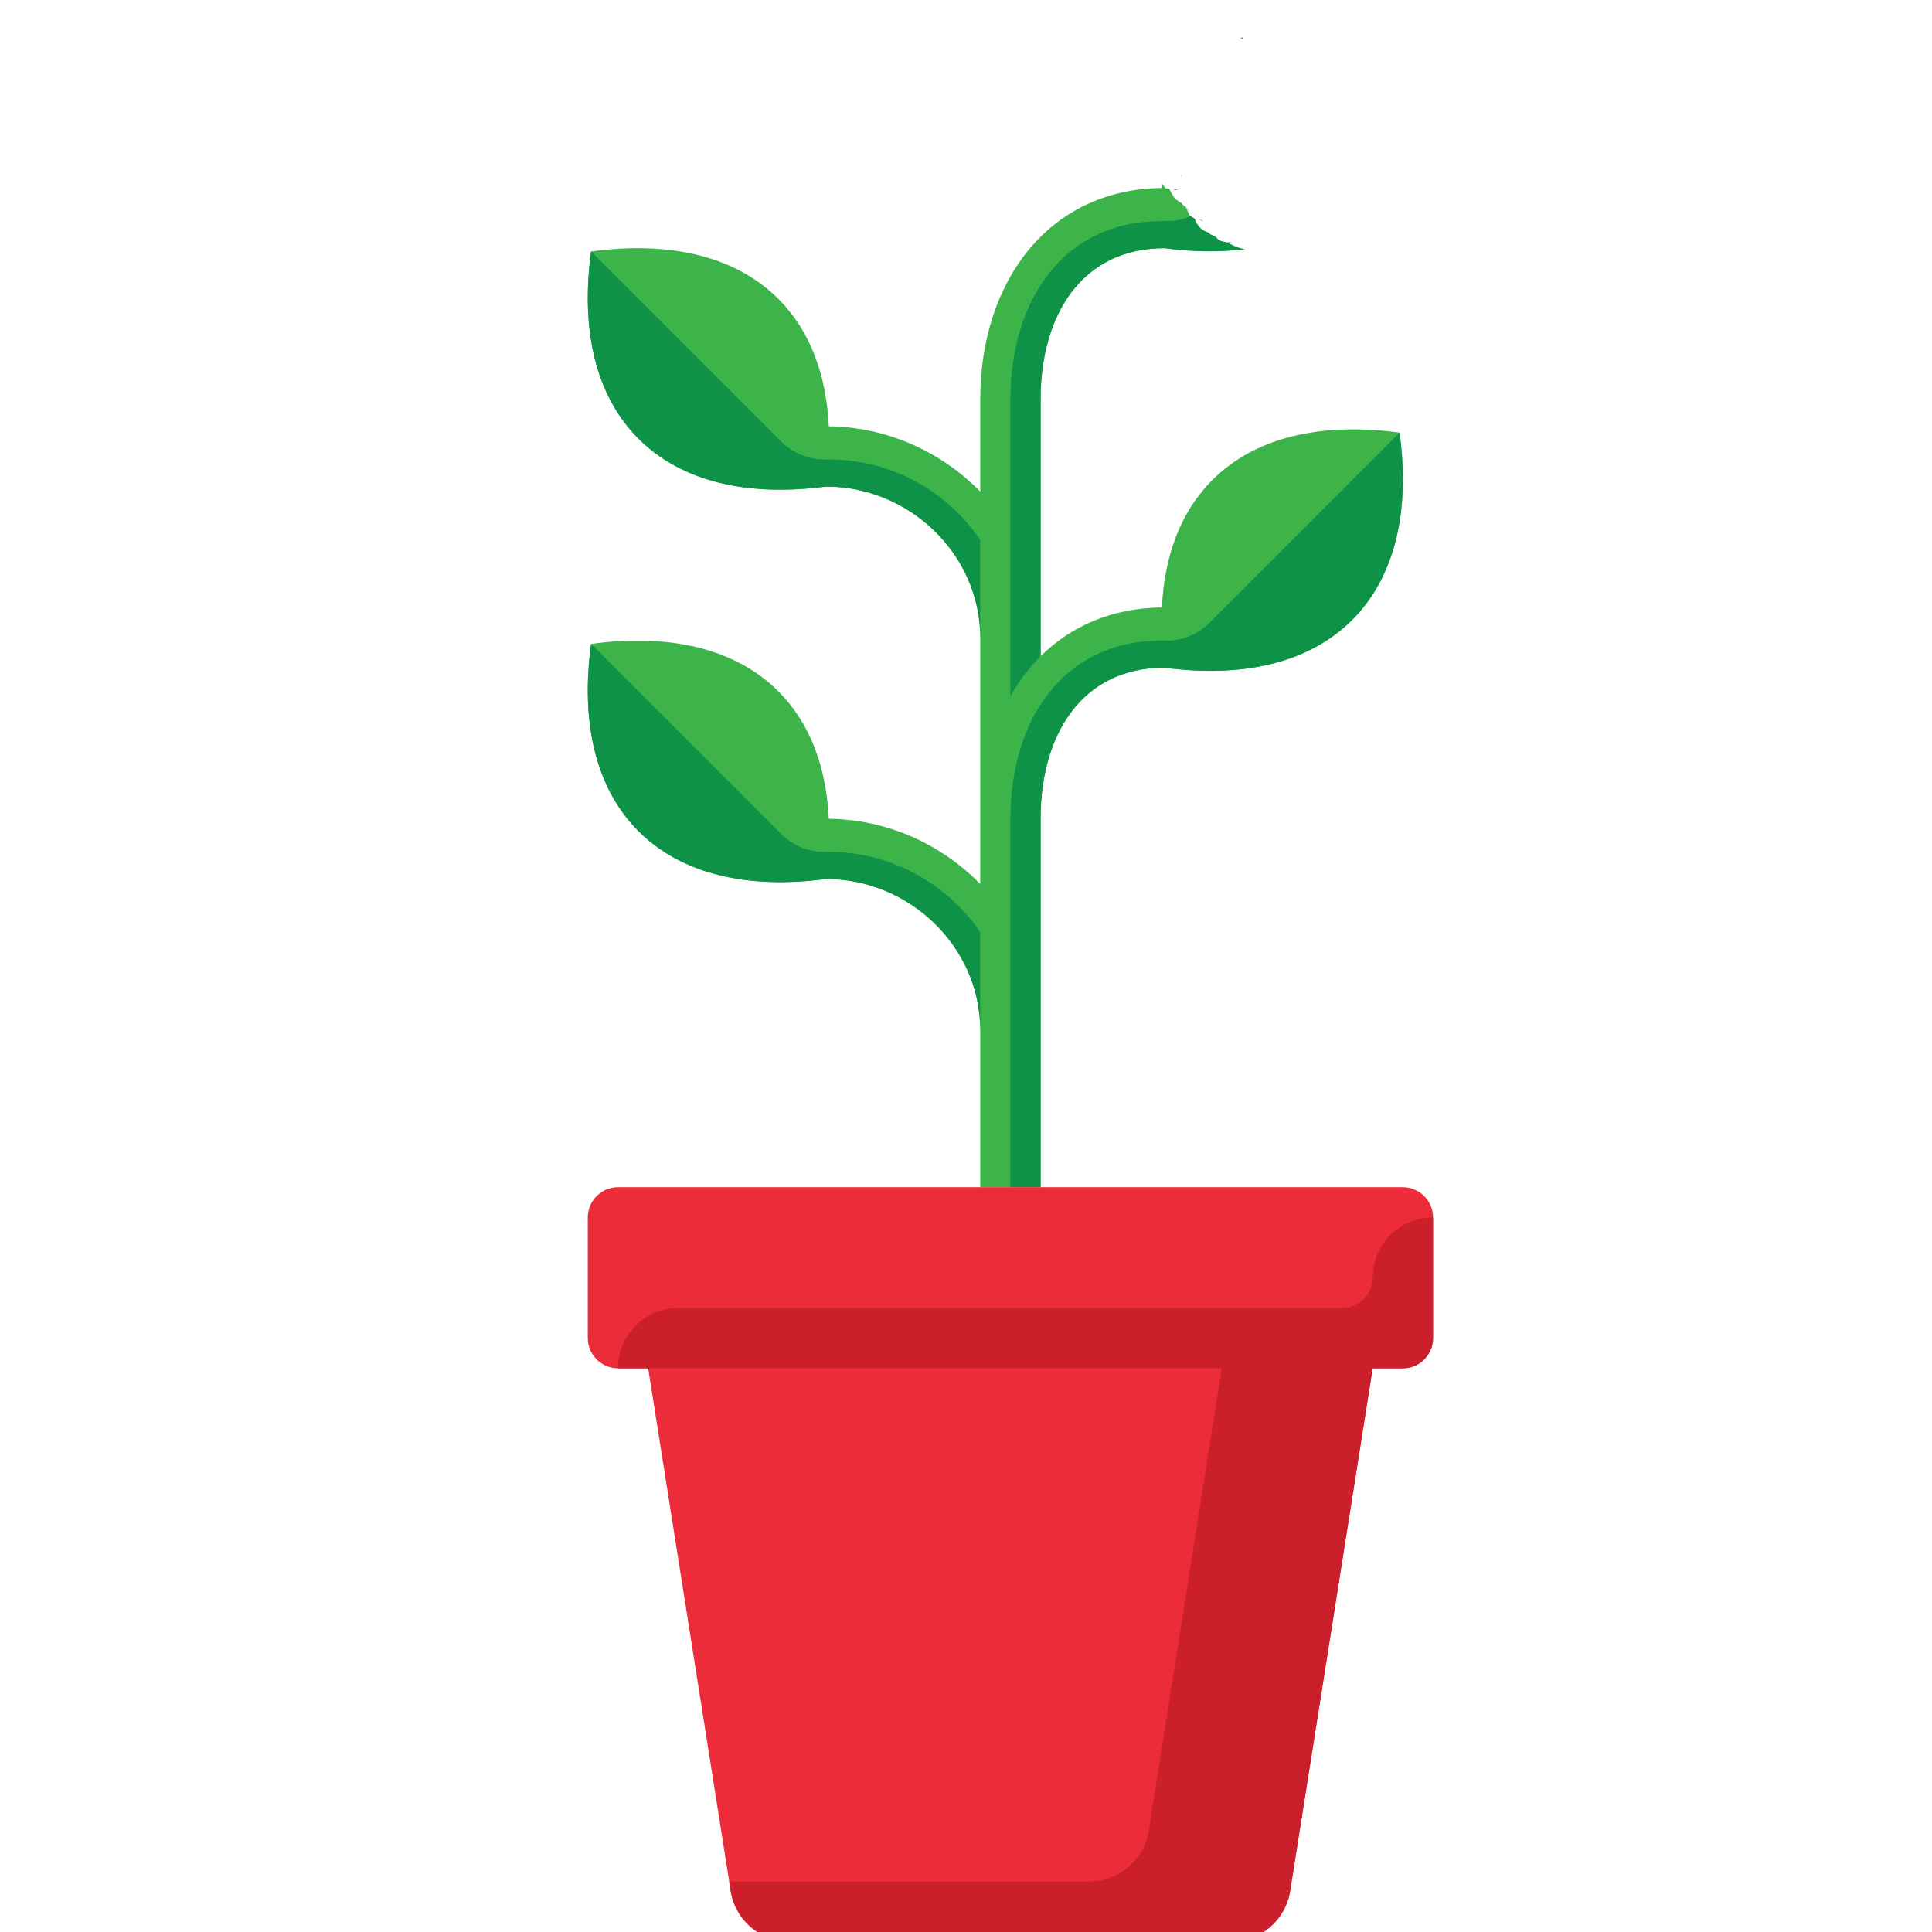 <?xml version="1.0" encoding="UTF-8" standalone="no"?>
<!-- Generator: Adobe Illustrator 18.0.0, SVG Export Plug-In . SVG Version: 6.00 Build 0)  -->

<svg
   version="1.1"
   id="Capa_1"
   x="0px"
   y="0px"
   viewBox="0 0 512 512"
   style="enable-background:new 0 0 512 512;"
   xml:space="preserve"
   sodipodi:docname="plant1.svg"
   inkscape:version="1.1.1 (3bf5ae0d25, 2021-09-20)"
   xmlns:inkscape="http://www.inkscape.org/namespaces/inkscape"
   xmlns:sodipodi="http://sodipodi.sourceforge.net/DTD/sodipodi-0.dtd"
   xmlns="http://www.w3.org/2000/svg"
   xmlns:svg="http://www.w3.org/2000/svg"><defs
   id="defs4173"><inkscape:path-effect
     effect="bspline"
     id="path-effect4714"
     is_visible="true"
     lpeversion="1"
     weight="33.333"
     steps="2"
     helper_size="0"
     apply_no_weight="true"
     apply_with_weight="true"
     only_selected="false" /><inkscape:path-effect
     effect="bspline"
     id="path-effect4658"
     is_visible="true"
     lpeversion="1"
     weight="33.333"
     steps="2"
     helper_size="0"
     apply_no_weight="true"
     apply_with_weight="true"
     only_selected="false" /></defs><sodipodi:namedview
   id="namedview4171"
   pagecolor="#ffffff"
   bordercolor="#666666"
   borderopacity="1.0"
   inkscape:pageshadow="2"
   inkscape:pageopacity="0.0"
   inkscape:pagecheckerboard="0"
   showgrid="false"
   inkscape:zoom="1.5292969"
   inkscape:cx="516.90421"
   inkscape:cy="209.57344"
   inkscape:window-width="1920"
   inkscape:window-height="1001"
   inkscape:window-x="-9"
   inkscape:window-y="-9"
   inkscape:window-maximized="1"
   inkscape:current-layer="layer2"
   inkscape:snap-grids="false"
   inkscape:snap-to-guides="false"
   inkscape:object-nodes="false"
   inkscape:snap-nodes="false"
   inkscape:snap-global="false" />

<g
   id="g4140">
</g>
<g
   id="g4142">
</g>
<g
   id="g4144">
</g>
<g
   id="g4146">
</g>
<g
   id="g4148">
</g>
<g
   id="g4150">
</g>
<g
   id="g4152">
</g>
<g
   id="g4154">
</g>
<g
   id="g4156">
</g>
<g
   id="g4158">
</g>
<g
   id="g4160">
</g>
<g
   id="g4162">
</g>
<g
   id="g4164">
</g>
<g
   id="g4166">
</g>
<g
   id="g4168">
</g>
<path
   style="fill:#3cb44a;fill-opacity:1;stroke-width:0.082"
   d=""
   id="path18726" /><g
   inkscape:groupmode="layer"
   id="layer1"
   inkscape:label="Layer 1"
   style="display:none"><path
     style="fill:none;stroke:#000000;stroke-width:1px;stroke-linecap:butt;stroke-linejoin:miter;stroke-opacity:1"
     d="m 448.888,68.804 c 4.141,3.488 4.528,10.173 3.959,16.457 -0.569,6.285 -2.095,12.17 -4.929,17.728 -2.834,5.558 -6.975,10.789 -11.661,14.712 -4.686,3.923 -9.917,6.539 -14.506,8.066 -4.589,1.527 -8.488,1.96 -13.732,-0.527 -5.244,-2.487 -11.808,-7.898 -14.642,-14.001 -2.834,-6.103 -1.937,-12.898 0.284,-18.517 2.221,-5.618 5.765,-10.059 10.015,-13.982 4.251,-3.924 9.207,-7.33 13.538,-9.578 4.331,-2.248 8.037,-3.338 13.837,-3.737 5.801,-0.4 13.696,-0.109 17.837,3.379 z"
     id="path4656"
     inkscape:path-effect="#path-effect4658"
     inkscape:original-d="m 452.64102,65.606436 c 0.38843,6.68562 0.77586,13.37023 1.1623,20.05385 -1.52479,5.88617 -3.05052,11.77111 -4.57727,17.655174 -4.14042,5.23226 -8.28167,10.46332 -12.42401,15.69348 -5.23027,2.61664 -10.46133,5.23217 -15.69349,7.84675 -3.92245,0.65491 -7.84574,0.87286 -11.77011,1.30779 -6.56361,-5.40979 -13.12795,-10.82036 -19.69342,-16.23204 0.8984,-6.7945 1.79576,-13.589734 2.69214,-20.386104 3.54502,-4.43972 7.08891,-8.88027 10.63186,-13.3219 4.95778,-3.40518 9.91437,-6.81122 14.87006,-10.21833 3.70648,-1.08884 7.41181,-2.17865 11.11622,-3.26947 7.89639,0.29127 15.79148,0.58153 23.68572,0.8708 z" /><path
     style="fill:none;stroke:#000000;stroke-width:1px;stroke-linecap:butt;stroke-linejoin:miter;stroke-opacity:1"
     d="M 448.888,68.804 C 433.307,85.975 417.726,103.146 402.146,120.317"
     id="path4712"
     inkscape:original-d="m 448.88766,68.804156 c -15.57969,17.17186 -31.16038,34.342724 -46.74207,51.512584"
     inkscape:path-effect="#path-effect4714" /><path
     style="fill:#0e9247;fill-opacity:1;stroke-width:0.654"
     d="m 407.758,123.851 c -2.584,-1.293 -4.604,-2.636 -4.488,-2.984 0.34,-1.021 45.125,-50.247 45.714,-50.247 1.264,0 2.771,4.561 3.047,9.223 1.015,17.098 -9.483,34.963 -25.065,42.656 -9.023,4.455 -12.513,4.701 -19.208,1.351 z"
     id="path7949" /><path
     style="fill:#3cb44a;fill-opacity:1;stroke-width:0.654"
     d="m 398.564,116.996 c -4.416,-4.809 -5.573,-7.853 -5.573,-14.662 0,-5.45 0.181,-6.264 2.448,-11.012 3.993,-8.362 14.488,-17.997 24.357,-22.362 7.192,-3.181 19.365,-3.75 25.088,-1.174 l 2.666,1.2 -22.254,24.521 c -12.24,13.487 -22.664,24.94 -23.165,25.451 -0.785,0.801 -1.28,0.529 -3.567,-1.962 z"
     id="path18648" /><path
     style="fill:none;stroke:#000000;stroke-width:1px;stroke-linecap:butt;stroke-linejoin:miter;stroke-opacity:1"
     d="m 402.146,120.317 c 0.616,0.246 0.422,0.016 0.163,0.49 -0.192,0.353 -0.356,0.764 -0.572,0.981 -0.034,0.034 -0.429,0.225 -0.49,0.163 -0.013,-0.013 -0.013,-0.314 0,-0.327 0.249,-0.249 -0.12,0.372 0.163,-0.082 0.253,-0.404 0.49,-0.817 0.736,-1.226"
     id="path18831" /></g><g
   inkscape:groupmode="layer"
   id="layer2"
   inkscape:label="Layer 2"
   style="display:inline"><g
     id="g4138"
     transform="translate(11.77,2.616)">
	<path
   id="path4120"
   style="fill:#3cb44a"
   transform="translate(-11.77,-2.616)"
   d="m 329.334,9.84 c -0.219,0.12 -0.44,0.236 -0.65,0.367 0.208,0.066 0.414,0.147 0.617,0.234 0.005,-0.112 0.007,-0.226 0.018,-0.336 0.011,-0.114 0.008,-0.166 0.016,-0.266 z M 313.076,46.359 c -0.019,0.089 -0.043,0.175 -0.059,0.266 -0.01,0.059 0.192,0.11 0.174,0.053 -0.034,-0.108 -0.079,-0.212 -0.115,-0.318 z m 27.945,1.096 c -0.014,0.003 -0.029,0.008 -0.043,0.012 0.02,0.02 0.04,0.041 0.06,0.061 -0.006,-0.024 -0.011,-0.048 -0.018,-0.072 z m -33.029,1.318 c -0.022,0.35 -0.069,0.685 -0.086,1.037 -30.44,0.38 -48.137,25.325 -48.137,55.963 v 24.498 c -10.259,-10.492 -24.529,-17.094 -40.127,-17.291 C 218.978,99.31 214.695,87.655 206.316,79.25 194.785,67.703 177.216,63.853 156.639,66.641 c -2.774,20.563 1.046,38.133 12.617,49.672 11.516,11.5 29.093,15.336 49.68,12.633 22.055,0 40.834,17.945 40.834,40 v 65.326 c -10.259,-10.492 -24.529,-17.094 -40.127,-17.291 -0.664,-13.67 -4.947,-25.325 -13.326,-33.73 -11.531,-11.547 -29.101,-15.397 -49.678,-12.609 -2.774,20.563 1.046,38.133 12.617,49.672 11.516,11.5 29.093,15.336 49.68,12.633 22.055,0 40.834,17.945 40.834,40 v 41.67 h 16 V 216.938 c 0,-22.054 10.776,-40 32.83,-40 v 0.006 c 20.594,2.745 38.171,-1.13 49.695,-12.615 11.546,-11.531 15.398,-29.103 12.609,-49.68 -20.563,-2.773 -38.133,1.047 -49.672,12.617 -8.387,8.398 -12.653,20.044 -13.324,33.707 -13.271,0.166 -24.126,4.985 -32.139,12.932 v -68.129 c 0,-22.054 10.774,-40 32.83,-40 7.526,0.999 14.612,1.056 21.18,0.238 -1.095,-0.161 -2.126,-0.512 -3.318,-1.084 -0.285,-0.199 -0.634,-0.328 -0.855,-0.596 -0.074,-0.089 0.231,5.46e-4 0.346,-0.018 0.132,-0.021 0.521,-0.088 0.389,-0.1 -0.493,-0.042 -1.003,0.118 -1.484,0.006 -1.669,-0.39 -1.956,-0.576 -2.541,-1.275 -0.097,-0.071 -0.182,-0.143 -0.229,-0.203 -0.026,-0.033 -0.005,-0.038 0.033,-0.033 -0.007,-0.009 -0.018,-0.02 -0.025,-0.029 -0.786,-0.312 -1.42,-0.506 -1.99,-1.105 -1.693,-0.429 -3.071,-1.962 -3.506,-3.631 -1.342,-0.689 -1.396,-0.84 -1.688,-1.623 -0.227,-0.502 -0.48,-0.992 -0.688,-1.502 -0.043,-0.045 -0.137,-0.146 -0.17,-0.18 -0.014,0.016 -0.031,0.025 -0.051,0.027 0.025,0.03 -0.029,-0.03 -0.004,0 -0.201,0.016 -0.664,-0.558 -0.883,-0.805 -0.062,-0.07 0.074,-0.004 0.23,0.08 -0.015,-0.018 9.5e-4,0.003 -0.016,-0.016 -0.779,-0.444 -1.483,-0.807 -2.117,-1.496 -0.445,-0.803 -0.995,-1.555 -1.336,-2.408 -0.002,-0.006 -0.005,-0.017 -0.008,-0.023 l -0.988,-0.098 c -0.273,-0.389 -0.582,-0.758 -0.889,-1.129 z m 2.764,1.314 c 0.264,0.142 0.544,0.255 0.834,0.318 0.158,0.034 0.3,-0.128 0.449,-0.191 z m 3.58,4.854 c 0.083,0.159 0.17,0.336 0.238,0.42 0.152,0.186 0.732,0.616 0.57,0.439 -0.551,-0.601 -0.566,-0.603 -0.809,-0.859 z m 3.518,3.34 c 0.367,0.169 1.271,0.201 0.951,0.127 -0.309,-0.072 -0.631,-0.093 -0.951,-0.127 z" />
	<g
   id="g4126">
		<path
   id="path4122"
   style="fill:#0e9247"
   transform="translate(-11.77,-2.616)"
   d="m 341.021,47.457 c -0.015,0.004 -0.03,0.008 -0.045,0.012 0.021,0.021 0.043,0.042 0.065,0.062 -0.006,-0.025 -0.013,-0.049 -0.019,-0.074 z m -25.525,9.816 c -1.982,0.854 -4.131,1.314 -6.33,1.314 h -1.396 l 0.002,0.016 c -26.052,0 -40.002,21.119 -40.002,47.172 v 78.721 c 2.233,-3.93 4.888,-7.507 8,-10.592 v -68.131 c 0,-22.055 10.773,-40 32.83,-40 v -0.004 h 0.014 c 7.58,1.008 14.747,1.111 21.355,0.271 -1.166,-0.146 -2.246,-0.507 -3.508,-1.111 -0.285,-0.199 -0.634,-0.328 -0.855,-0.596 -0.074,-0.089 0.231,5.46e-4 0.346,-0.018 0.132,-0.021 0.521,-0.088 0.389,-0.1 -0.493,-0.042 -1.003,0.118 -1.484,0.006 -1.669,-0.39 -1.956,-0.576 -2.541,-1.275 -0.097,-0.071 -0.182,-0.143 -0.229,-0.203 -0.026,-0.033 -0.005,-0.038 0.033,-0.033 -0.007,-0.009 -0.018,-0.02 -0.025,-0.029 -0.786,-0.312 -1.42,-0.506 -1.99,-1.105 -1.693,-0.429 -3.071,-1.962 -3.506,-3.631 -0.568,-0.292 -0.879,-0.484 -1.102,-0.672 z m 2.357,1.008 c 0.367,0.169 1.271,0.201 0.951,0.127 -0.309,-0.072 -0.631,-0.093 -0.951,-0.127 z" />
		<path
   style="fill:#0e9247"
   d="m 359.134,112.038 -50.425,50.426 c -3,3.001 -7.07,4.687 -11.314,4.687 h -1.394 C 269.949,167.151 256,188.27 256,214.323 V 312 h 8 v -97.678 c 0,-22.055 10.774,-40 32.829,-40 l 10e-4,0.007 h 0.014 l -10e-4,0.001 c 20.586,2.738 38.162,-1.137 49.682,-12.619 11.544,-11.529 15.396,-29.098 12.609,-49.673 z"
   id="path4124" />
	</g>
	<path
   style="fill:#ed2c39"
   d="M 360,312 H 152 c -4.4,0 -8,3.6 -8,8 v 32 c 0,4.4 3.6,8 8,8 h 8 l 21.868,138.495 c 1.227,7.777 7.93,13.505 15.804,13.505 H 240 h 16 58.328 c 7.873,0 14.576,-5.728 15.804,-13.505 L 352,360 h 8 c 4.4,0 8,-3.6 8,-8 v -32 c 0,-4.4 -3.6,-8 -8,-8 z"
   id="path4128" />
	<path
   style="fill:#cb202c"
   d="m 352,336 c 0,4.418 -3.582,8 -8,8 H 168 c -8.837,0 -16,7.163 -16,16 H 312 L 292.658,482.495 C 291.43,490.272 284.728,496 276.854,496 h -95.381 l 0.395,2.495 c 1.228,7.777 7.931,13.505 15.805,13.505 h 116.655 c 7.874,0 14.576,-5.728 15.804,-13.505 L 352,360 h 8 c 4.418,0 8,-3.582 8,-8 v -32 c -8.837,0 -16,7.163 -16,16 z"
   id="path4130" />
	<g
   id="g4136">
		<path
   style="fill:#0e9247"
   d="m 207.999,119.159 0.002,-0.022 h -1.395 c -4.243,0 -8.313,-1.686 -11.313,-4.686 L 144.868,64.025 c -2.787,20.575 1.064,38.143 12.61,49.674 11.52,11.482 29.095,15.357 49.682,12.618 h -0.001 0.005 v 0.013 c 22.055,0 40.835,17.945 40.835,40 v -25.862 c -8.675,-12.825 -23.506,-21.307 -40,-21.309 z"
   id="path4132" />
		<path
   style="fill:#0e9247"
   d="m 207.999,223.159 0.002,-0.022 h -1.395 c -4.243,0 -8.313,-1.686 -11.313,-4.686 l -50.425,-50.426 c -2.787,20.575 1.064,38.143 12.61,49.674 11.52,11.482 29.095,15.357 49.682,12.618 h -0.001 0.005 v 0.013 c 22.055,0 40.835,17.945 40.835,40 v -25.862 c -8.675,-12.825 -23.506,-21.307 -40,-21.309 z"
   id="path4134" />
	</g>
</g></g></svg>
